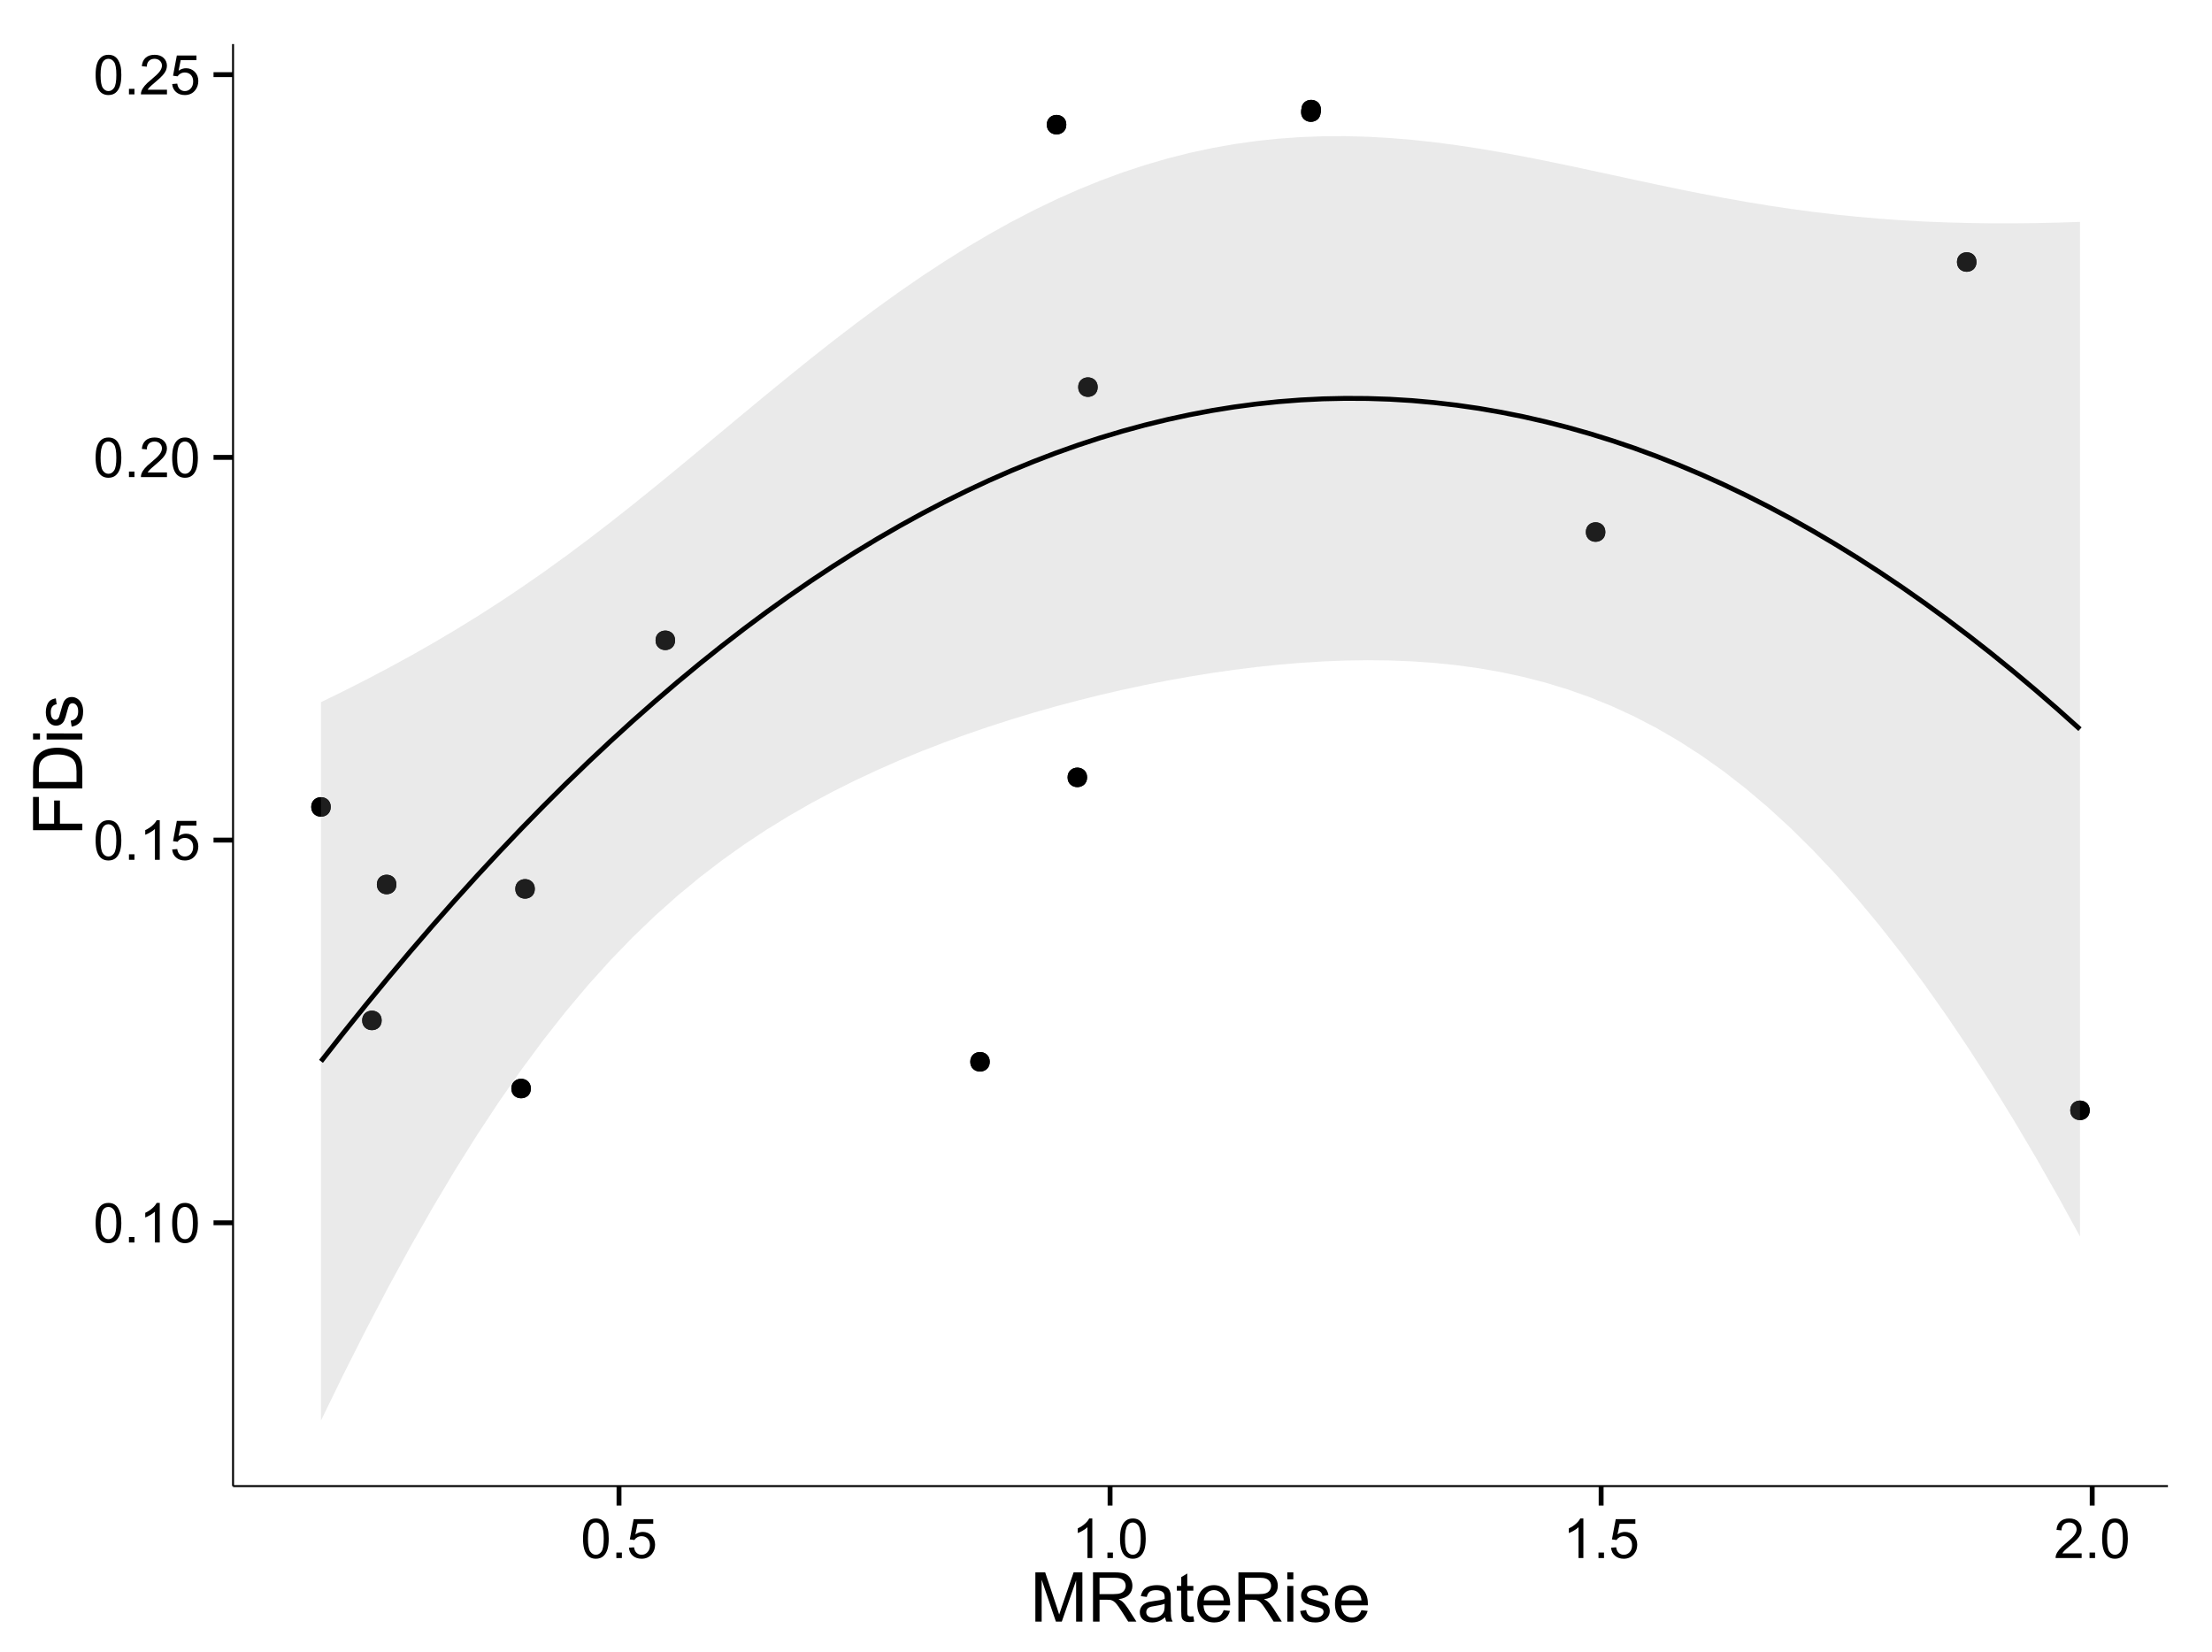 <?xml version="1.0" encoding="UTF-8"?>
<svg xmlns="http://www.w3.org/2000/svg" xmlns:xlink="http://www.w3.org/1999/xlink" width="482pt" height="360pt" viewBox="0 0 482 360" version="1.1">
<defs>
<g>
<symbol overflow="visible" id="glyph0-0">
<path style="stroke:none;" d="M 0.5 -4.234 C 0.496 -5.246 0.602 -6.062 0.812 -6.688 C 1.02 -7.305 1.328 -7.785 1.742 -8.121 C 2.148 -8.457 2.668 -8.625 3.297 -8.625 C 3.758 -8.625 4.164 -8.531 4.512 -8.348 C 4.855 -8.16 5.141 -7.891 5.371 -7.543 C 5.594 -7.191 5.773 -6.766 5.906 -6.266 C 6.035 -5.762 6.098 -5.086 6.102 -4.234 C 6.098 -3.227 5.996 -2.414 5.789 -1.797 C 5.578 -1.176 5.266 -0.695 4.859 -0.359 C 4.445 -0.02 3.926 0.145 3.297 0.148 C 2.465 0.145 1.816 -0.148 1.348 -0.742 C 0.781 -1.457 0.496 -2.621 0.5 -4.234 Z M 1.582 -4.234 C 1.582 -2.824 1.746 -1.887 2.074 -1.418 C 2.402 -0.949 2.809 -0.715 3.297 -0.719 C 3.777 -0.715 4.184 -0.949 4.52 -1.422 C 4.848 -1.887 5.016 -2.824 5.016 -4.234 C 5.016 -5.648 4.848 -6.59 4.52 -7.055 C 4.184 -7.516 3.773 -7.746 3.289 -7.75 C 2.801 -7.746 2.414 -7.543 2.125 -7.137 C 1.762 -6.613 1.582 -5.645 1.582 -4.234 Z M 1.582 -4.234 "/>
</symbol>
<symbol overflow="visible" id="glyph0-1">
<path style="stroke:none;" d="M 1.09 0 L 1.09 -1.203 L 2.289 -1.203 L 2.289 0 Z M 1.09 0 "/>
</symbol>
<symbol overflow="visible" id="glyph0-2">
<path style="stroke:none;" d="M 4.469 0 L 3.414 0 L 3.414 -6.719 C 3.16 -6.477 2.828 -6.234 2.414 -5.996 C 2 -5.75 1.629 -5.57 1.305 -5.449 L 1.305 -6.469 C 1.895 -6.742 2.41 -7.078 2.852 -7.477 C 3.293 -7.871 3.605 -8.254 3.789 -8.625 L 4.469 -8.625 Z M 4.469 0 "/>
</symbol>
<symbol overflow="visible" id="glyph0-3">
<path style="stroke:none;" d="M 0.5 -2.25 L 1.605 -2.344 C 1.684 -1.805 1.871 -1.398 2.176 -1.125 C 2.473 -0.852 2.836 -0.715 3.258 -0.719 C 3.766 -0.715 4.195 -0.906 4.547 -1.293 C 4.898 -1.672 5.074 -2.18 5.074 -2.82 C 5.074 -3.414 4.902 -3.891 4.566 -4.242 C 4.227 -4.59 3.785 -4.762 3.242 -4.766 C 2.898 -4.762 2.594 -4.684 2.32 -4.531 C 2.047 -4.375 1.832 -4.176 1.676 -3.93 L 0.688 -4.062 L 1.516 -8.473 L 5.789 -8.473 L 5.789 -7.465 L 2.359 -7.465 L 1.898 -5.156 C 2.414 -5.516 2.953 -5.695 3.523 -5.695 C 4.27 -5.695 4.902 -5.434 5.422 -4.914 C 5.934 -4.395 6.191 -3.727 6.195 -2.914 C 6.191 -2.133 5.965 -1.461 5.516 -0.898 C 4.961 -0.199 4.211 0.145 3.258 0.148 C 2.477 0.145 1.836 -0.07 1.344 -0.508 C 0.844 -0.941 0.562 -1.523 0.5 -2.25 Z M 0.5 -2.25 "/>
</symbol>
<symbol overflow="visible" id="glyph0-4">
<path style="stroke:none;" d="M 6.039 -1.016 L 6.039 0 L 0.363 0 C 0.355 -0.254 0.395 -0.496 0.484 -0.734 C 0.629 -1.117 0.859 -1.5 1.18 -1.875 C 1.492 -2.25 1.953 -2.684 2.562 -3.176 C 3.492 -3.941 4.125 -4.547 4.453 -4.992 C 4.781 -5.438 4.945 -5.859 4.945 -6.266 C 4.945 -6.68 4.793 -7.031 4.496 -7.32 C 4.191 -7.602 3.805 -7.746 3.328 -7.75 C 2.82 -7.746 2.414 -7.594 2.109 -7.293 C 1.805 -6.984 1.648 -6.562 1.648 -6.031 L 0.562 -6.141 C 0.633 -6.945 0.91 -7.559 1.398 -7.988 C 1.879 -8.41 2.531 -8.625 3.352 -8.625 C 4.172 -8.625 4.824 -8.395 5.309 -7.938 C 5.789 -7.48 6.027 -6.914 6.031 -6.242 C 6.027 -5.895 5.957 -5.559 5.82 -5.227 C 5.676 -4.891 5.441 -4.539 5.117 -4.176 C 4.789 -3.805 4.25 -3.301 3.492 -2.664 C 2.859 -2.129 2.453 -1.77 2.273 -1.582 C 2.094 -1.395 1.945 -1.203 1.828 -1.016 Z M 6.039 -1.016 "/>
</symbol>
<symbol overflow="visible" id="glyph1-0">
<path style="stroke:none;" d="M 1.113 0 L 1.113 -10.738 L 3.25 -10.738 L 5.793 -3.133 C 6.023 -2.426 6.195 -1.898 6.305 -1.547 C 6.426 -1.938 6.617 -2.508 6.879 -3.266 L 9.449 -10.738 L 11.359 -10.738 L 11.359 0 L 9.992 0 L 9.992 -8.988 L 6.871 0 L 5.59 0 L 2.484 -9.141 L 2.484 0 Z M 1.113 0 "/>
</symbol>
<symbol overflow="visible" id="glyph1-1">
<path style="stroke:none;" d="M 1.18 0 L 1.18 -10.738 L 5.941 -10.738 C 6.895 -10.734 7.621 -10.637 8.121 -10.449 C 8.621 -10.254 9.02 -9.914 9.316 -9.426 C 9.613 -8.938 9.762 -8.398 9.762 -7.809 C 9.762 -7.043 9.516 -6.398 9.023 -5.879 C 8.531 -5.355 7.77 -5.027 6.738 -4.887 C 7.113 -4.703 7.398 -4.523 7.594 -4.352 C 8.008 -3.969 8.398 -3.492 8.773 -2.922 L 10.641 0 L 8.855 0 L 7.434 -2.234 C 7.016 -2.875 6.676 -3.367 6.41 -3.711 C 6.141 -4.051 5.898 -4.293 5.688 -4.43 C 5.473 -4.566 5.258 -4.66 5.039 -4.719 C 4.875 -4.75 4.609 -4.77 4.25 -4.77 L 2.602 -4.77 L 2.602 0 Z M 2.602 -6 L 5.656 -6 C 6.301 -6 6.809 -6.066 7.176 -6.199 C 7.539 -6.332 7.816 -6.547 8.012 -6.844 C 8.199 -7.141 8.297 -7.461 8.297 -7.809 C 8.297 -8.312 8.109 -8.73 7.742 -9.059 C 7.371 -9.387 6.793 -9.551 6 -9.551 L 2.602 -9.551 Z M 2.602 -6 "/>
</symbol>
<symbol overflow="visible" id="glyph1-2">
<path style="stroke:none;" d="M 6.062 -0.961 C 5.574 -0.543 5.105 -0.246 4.652 -0.078 C 4.199 0.094 3.715 0.176 3.199 0.176 C 2.344 0.176 1.688 -0.031 1.23 -0.449 C 0.77 -0.867 0.539 -1.402 0.543 -2.051 C 0.539 -2.43 0.625 -2.777 0.801 -3.094 C 0.973 -3.406 1.199 -3.656 1.484 -3.852 C 1.762 -4.039 2.078 -4.184 2.43 -4.285 C 2.688 -4.348 3.078 -4.414 3.602 -4.484 C 4.664 -4.605 5.449 -4.758 5.953 -4.938 C 5.957 -5.113 5.957 -5.227 5.961 -5.281 C 5.957 -5.812 5.836 -6.191 5.59 -6.414 C 5.25 -6.711 4.746 -6.859 4.086 -6.863 C 3.461 -6.859 3.004 -6.75 2.711 -6.535 C 2.414 -6.316 2.195 -5.934 2.059 -5.383 L 0.77 -5.559 C 0.883 -6.109 1.078 -6.555 1.348 -6.895 C 1.613 -7.234 2 -7.496 2.512 -7.68 C 3.016 -7.859 3.605 -7.949 4.277 -7.953 C 4.941 -7.949 5.48 -7.871 5.895 -7.719 C 6.309 -7.559 6.613 -7.363 6.812 -7.129 C 7.004 -6.891 7.141 -6.594 7.223 -6.234 C 7.266 -6.008 7.289 -5.602 7.289 -5.016 L 7.289 -3.258 C 7.289 -2.031 7.316 -1.254 7.371 -0.934 C 7.426 -0.605 7.535 -0.297 7.703 0 L 6.328 0 C 6.191 -0.273 6.102 -0.594 6.062 -0.961 Z M 5.953 -3.902 C 5.477 -3.707 4.758 -3.539 3.801 -3.406 C 3.258 -3.324 2.875 -3.238 2.648 -3.141 C 2.422 -3.043 2.246 -2.898 2.129 -2.711 C 2.004 -2.52 1.945 -2.312 1.949 -2.086 C 1.945 -1.734 2.078 -1.441 2.348 -1.207 C 2.609 -0.973 3 -0.855 3.516 -0.855 C 4.023 -0.855 4.473 -0.965 4.871 -1.188 C 5.262 -1.41 5.555 -1.715 5.742 -2.102 C 5.883 -2.395 5.953 -2.836 5.953 -3.422 Z M 5.953 -3.902 "/>
</symbol>
<symbol overflow="visible" id="glyph1-3">
<path style="stroke:none;" d="M 3.867 -1.18 L 4.059 -0.016 C 3.684 0.062 3.352 0.098 3.062 0.102 C 2.582 0.098 2.211 0.027 1.949 -0.125 C 1.684 -0.273 1.496 -0.473 1.391 -0.719 C 1.281 -0.965 1.23 -1.484 1.23 -2.277 L 1.23 -6.754 L 0.266 -6.754 L 0.266 -7.777 L 1.23 -7.777 L 1.23 -9.703 L 2.543 -10.496 L 2.543 -7.777 L 3.867 -7.777 L 3.867 -6.754 L 2.543 -6.754 L 2.543 -2.203 C 2.543 -1.828 2.562 -1.586 2.609 -1.48 C 2.652 -1.371 2.73 -1.285 2.836 -1.223 C 2.941 -1.156 3.09 -1.125 3.289 -1.129 C 3.43 -1.125 3.625 -1.141 3.867 -1.18 Z M 3.867 -1.18 "/>
</symbol>
<symbol overflow="visible" id="glyph1-4">
<path style="stroke:none;" d="M 6.312 -2.504 L 7.676 -2.336 C 7.457 -1.535 7.059 -0.918 6.48 -0.48 C 5.898 -0.043 5.156 0.176 4.254 0.176 C 3.113 0.176 2.211 -0.172 1.547 -0.875 C 0.883 -1.57 0.551 -2.555 0.551 -3.824 C 0.551 -5.129 0.887 -6.145 1.559 -6.867 C 2.23 -7.59 3.105 -7.949 4.184 -7.953 C 5.223 -7.949 6.07 -7.598 6.73 -6.891 C 7.387 -6.18 7.715 -5.184 7.719 -3.902 C 7.715 -3.824 7.715 -3.707 7.711 -3.551 L 1.91 -3.551 C 1.957 -2.695 2.199 -2.039 2.637 -1.586 C 3.07 -1.129 3.609 -0.902 4.262 -0.906 C 4.742 -0.902 5.156 -1.031 5.5 -1.289 C 5.84 -1.543 6.109 -1.945 6.312 -2.504 Z M 1.984 -4.637 L 6.328 -4.637 C 6.27 -5.285 6.102 -5.777 5.828 -6.109 C 5.406 -6.613 4.863 -6.867 4.195 -6.871 C 3.59 -6.867 3.078 -6.664 2.668 -6.262 C 2.254 -5.855 2.027 -5.312 1.984 -4.637 Z M 1.984 -4.637 "/>
</symbol>
<symbol overflow="visible" id="glyph1-5">
<path style="stroke:none;" d="M 0.996 -9.223 L 0.996 -10.738 L 2.312 -10.738 L 2.312 -9.223 Z M 0.996 0 L 0.996 -7.777 L 2.312 -7.777 L 2.312 0 Z M 0.996 0 "/>
</symbol>
<symbol overflow="visible" id="glyph1-6">
<path style="stroke:none;" d="M 0.461 -2.32 L 1.766 -2.527 C 1.836 -2 2.039 -1.602 2.375 -1.324 C 2.707 -1.043 3.176 -0.902 3.781 -0.906 C 4.383 -0.902 4.832 -1.027 5.125 -1.277 C 5.418 -1.523 5.566 -1.812 5.566 -2.145 C 5.566 -2.441 5.438 -2.676 5.18 -2.848 C 4.996 -2.965 4.547 -3.113 3.832 -3.297 C 2.863 -3.539 2.191 -3.75 1.816 -3.93 C 1.441 -4.105 1.156 -4.352 0.969 -4.668 C 0.773 -4.98 0.68 -5.328 0.68 -5.711 C 0.68 -6.059 0.758 -6.379 0.918 -6.676 C 1.074 -6.965 1.289 -7.211 1.566 -7.414 C 1.77 -7.562 2.051 -7.691 2.406 -7.797 C 2.758 -7.898 3.137 -7.949 3.547 -7.953 C 4.152 -7.949 4.688 -7.863 5.152 -7.688 C 5.609 -7.512 5.949 -7.273 6.172 -6.977 C 6.391 -6.676 6.543 -6.273 6.629 -5.773 L 5.34 -5.594 C 5.277 -5.992 5.109 -6.305 4.828 -6.531 C 4.547 -6.754 4.148 -6.867 3.641 -6.871 C 3.031 -6.867 2.602 -6.766 2.344 -6.57 C 2.086 -6.367 1.957 -6.133 1.957 -5.867 C 1.957 -5.691 2.008 -5.539 2.117 -5.406 C 2.219 -5.262 2.387 -5.145 2.621 -5.055 C 2.75 -5.004 3.141 -4.891 3.785 -4.719 C 4.719 -4.465 5.367 -4.262 5.738 -4.105 C 6.105 -3.945 6.395 -3.715 6.605 -3.414 C 6.812 -3.109 6.918 -2.734 6.922 -2.285 C 6.918 -1.844 6.789 -1.43 6.535 -1.043 C 6.277 -0.652 5.91 -0.352 5.426 -0.141 C 4.941 0.07 4.395 0.176 3.785 0.176 C 2.773 0.176 2 -0.031 1.473 -0.453 C 0.941 -0.871 0.605 -1.496 0.461 -2.32 Z M 0.461 -2.32 "/>
</symbol>
<symbol overflow="visible" id="glyph2-0">
<path style="stroke:none;" d="M 0 -1.23 L -10.738 -1.23 L -10.738 -8.473 L -9.469 -8.473 L -9.469 -2.652 L -6.145 -2.652 L -6.145 -7.691 L -4.879 -7.691 L -4.879 -2.652 L 0 -2.652 Z M 0 -1.23 "/>
</symbol>
<symbol overflow="visible" id="glyph2-1">
<path style="stroke:none;" d="M 0 -1.156 L -10.738 -1.156 L -10.738 -4.855 C -10.734 -5.688 -10.684 -6.324 -10.582 -6.77 C -10.441 -7.379 -10.184 -7.906 -9.812 -8.344 C -9.332 -8.906 -8.723 -9.328 -7.98 -9.613 C -7.234 -9.891 -6.383 -10.031 -5.426 -10.035 C -4.609 -10.031 -3.887 -9.934 -3.258 -9.746 C -2.625 -9.551 -2.102 -9.309 -1.695 -9.016 C -1.281 -8.715 -0.957 -8.391 -0.723 -8.039 C -0.48 -7.684 -0.301 -7.254 -0.184 -6.758 C -0.059 -6.254 0 -5.68 0 -5.031 Z M -1.266 -2.578 L -1.266 -4.871 C -1.266 -5.574 -1.332 -6.129 -1.465 -6.535 C -1.598 -6.934 -1.781 -7.258 -2.02 -7.5 C -2.355 -7.836 -2.809 -8.098 -3.379 -8.285 C -3.945 -8.473 -4.637 -8.566 -5.449 -8.57 C -6.57 -8.566 -7.43 -8.383 -8.035 -8.016 C -8.637 -7.648 -9.043 -7.199 -9.25 -6.672 C -9.395 -6.289 -9.469 -5.676 -9.469 -4.836 L -9.469 -2.578 Z M -1.266 -2.578 "/>
</symbol>
<symbol overflow="visible" id="glyph2-2">
<path style="stroke:none;" d="M -9.223 -0.996 L -10.738 -0.996 L -10.738 -2.316 L -9.223 -2.316 Z M 0 -0.996 L -7.777 -0.996 L -7.777 -2.316 L 0 -2.312 Z M 0 -0.996 "/>
</symbol>
<symbol overflow="visible" id="glyph2-3">
<path style="stroke:none;" d="M -2.32 -0.461 L -2.527 -1.766 C -2 -1.836 -1.602 -2.039 -1.324 -2.375 C -1.043 -2.707 -0.902 -3.176 -0.906 -3.781 C -0.902 -4.383 -1.027 -4.832 -1.277 -5.125 C -1.523 -5.418 -1.812 -5.566 -2.145 -5.566 C -2.441 -5.566 -2.676 -5.438 -2.848 -5.18 C -2.965 -4.996 -3.113 -4.547 -3.297 -3.832 C -3.539 -2.863 -3.75 -2.191 -3.93 -1.82 C -4.105 -1.445 -4.352 -1.16 -4.668 -0.969 C -4.98 -0.773 -5.328 -0.68 -5.711 -0.68 C -6.059 -0.68 -6.379 -0.758 -6.676 -0.918 C -6.965 -1.074 -7.211 -1.289 -7.414 -1.566 C -7.562 -1.77 -7.691 -2.051 -7.797 -2.406 C -7.898 -2.758 -7.949 -3.137 -7.953 -3.547 C -7.949 -4.152 -7.863 -4.688 -7.688 -5.152 C -7.512 -5.609 -7.273 -5.949 -6.977 -6.172 C -6.676 -6.391 -6.273 -6.543 -5.773 -6.629 L -5.594 -5.34 C -5.992 -5.277 -6.305 -5.109 -6.531 -4.828 C -6.754 -4.547 -6.867 -4.148 -6.871 -3.641 C -6.867 -3.031 -6.766 -2.602 -6.57 -2.344 C -6.367 -2.086 -6.133 -1.957 -5.867 -1.957 C -5.691 -1.957 -5.539 -2.008 -5.406 -2.117 C -5.262 -2.219 -5.145 -2.387 -5.055 -2.621 C -5.004 -2.75 -4.891 -3.141 -4.719 -3.785 C -4.465 -4.719 -4.262 -5.367 -4.105 -5.738 C -3.945 -6.105 -3.715 -6.395 -3.41 -6.605 C -3.105 -6.812 -2.73 -6.918 -2.285 -6.922 C -1.844 -6.918 -1.43 -6.789 -1.043 -6.535 C -0.652 -6.277 -0.352 -5.91 -0.141 -5.426 C 0.07 -4.941 0.176 -4.395 0.176 -3.785 C 0.176 -2.773 -0.031 -2 -0.453 -1.473 C -0.871 -0.941 -1.496 -0.605 -2.32 -0.461 Z M -2.32 -0.461 "/>
</symbol>
</g>
<clipPath id="clip1">
  <path d="M 50.781 9.602 L 473.402 9.602 L 473.402 324.812 L 50.781 324.812 Z M 50.781 9.602 "/>
</clipPath>
</defs>
<g id="surface1706">
<rect x="0" y="0" width="482" height="360" style="fill:rgb(100%,100%,100%);fill-opacity:1;stroke:none;"/>
<rect x="0" y="0" width="482" height="360" style="fill:rgb(100%,100%,100%);fill-opacity:1;stroke:none;"/>
<path style="fill:none;stroke-width:1.063;stroke-linecap:round;stroke-linejoin:round;stroke:rgb(100%,100%,100%);stroke-opacity:1;stroke-miterlimit:10;" d="M 0 360 L 482 360 L 482 0 L 0 0 Z M 0 360 "/>
<g clip-path="url(#clip1)" clip-rule="nonzero">
<path style=" stroke:none;fill-rule:nonzero;fill:rgb(100%,100%,100%);fill-opacity:1;" d="M 50.781 323.809 L 472.402 323.809 L 472.402 9.598 L 50.781 9.598 Z M 50.781 323.809 "/>
<path style=" stroke:none;fill-rule:nonzero;fill:rgb(0%,0%,0%);fill-opacity:1;" d="M 455.363 241.934 C 455.363 244.77 451.109 244.77 451.109 241.934 C 451.109 239.098 455.363 239.098 455.363 241.934 "/>
<path style=" stroke:none;fill-rule:nonzero;fill:rgb(0%,0%,0%);fill-opacity:1;" d="M 349.809 115.93 C 349.809 118.762 345.559 118.762 345.559 115.93 C 345.559 113.094 349.809 113.094 349.809 115.93 "/>
<path style=" stroke:none;fill-rule:nonzero;fill:rgb(0%,0%,0%);fill-opacity:1;" d="M 236.883 169.383 C 236.883 172.219 232.629 172.219 232.629 169.383 C 232.629 166.551 236.883 166.551 236.883 169.383 "/>
<path style=" stroke:none;fill-rule:nonzero;fill:rgb(0%,0%,0%);fill-opacity:1;" d="M 287.766 24.418 C 287.766 27.254 283.512 27.254 283.512 24.418 C 283.512 21.582 287.766 21.582 287.766 24.418 "/>
<path style=" stroke:none;fill-rule:nonzero;fill:rgb(0%,0%,0%);fill-opacity:1;" d="M 287.828 23.883 C 287.828 26.719 283.578 26.719 283.578 23.883 C 283.578 21.047 287.828 21.047 287.828 23.883 "/>
<path style=" stroke:none;fill-rule:nonzero;fill:rgb(0%,0%,0%);fill-opacity:1;" d="M 147.102 139.52 C 147.102 142.355 142.848 142.355 142.848 139.52 C 142.848 136.688 147.102 136.688 147.102 139.52 "/>
<path style=" stroke:none;fill-rule:nonzero;fill:rgb(0%,0%,0%);fill-opacity:1;" d="M 115.676 237.184 C 115.676 240.016 111.422 240.016 111.422 237.184 C 111.422 234.348 115.676 234.348 115.676 237.184 "/>
<path style=" stroke:none;fill-rule:nonzero;fill:rgb(0%,0%,0%);fill-opacity:1;" d="M 72.07 175.824 C 72.07 178.66 67.816 178.66 67.816 175.824 C 67.816 172.988 72.07 172.988 72.07 175.824 "/>
<path style=" stroke:none;fill-rule:nonzero;fill:rgb(0%,0%,0%);fill-opacity:1;" d="M 86.375 192.723 C 86.375 195.559 82.121 195.559 82.121 192.723 C 82.121 189.887 86.375 189.887 86.375 192.723 "/>
<path style=" stroke:none;fill-rule:nonzero;fill:rgb(0%,0%,0%);fill-opacity:1;" d="M 83.168 222.34 C 83.168 225.172 78.918 225.172 78.918 222.34 C 78.918 219.504 83.168 219.504 83.168 222.34 "/>
<path style=" stroke:none;fill-rule:nonzero;fill:rgb(0%,0%,0%);fill-opacity:1;" d="M 232.352 27.164 C 232.352 30 228.098 30 228.098 27.164 C 228.098 24.332 232.352 24.332 232.352 27.164 "/>
<path style=" stroke:none;fill-rule:nonzero;fill:rgb(0%,0%,0%);fill-opacity:1;" d="M 239.191 84.352 C 239.191 87.184 234.938 87.184 234.938 84.352 C 234.938 81.516 239.191 81.516 239.191 84.352 "/>
<path style=" stroke:none;fill-rule:nonzero;fill:rgb(0%,0%,0%);fill-opacity:1;" d="M 430.68 57.094 C 430.68 59.93 426.426 59.93 426.426 57.094 C 426.426 54.258 430.68 54.258 430.68 57.094 "/>
<path style=" stroke:none;fill-rule:nonzero;fill:rgb(0%,0%,0%);fill-opacity:1;" d="M 116.539 193.68 C 116.539 196.516 112.285 196.516 112.285 193.68 C 112.285 190.844 116.539 190.844 116.539 193.68 "/>
<path style=" stroke:none;fill-rule:nonzero;fill:rgb(0%,0%,0%);fill-opacity:1;" d="M 215.672 231.355 C 215.672 234.191 211.422 234.191 211.422 231.355 C 211.422 228.523 215.672 228.523 215.672 231.355 "/>
<path style=" stroke:none;fill-rule:nonzero;fill:rgb(0%,0%,0%);fill-opacity:1;" d="M 455.363 241.934 C 455.363 244.77 451.109 244.77 451.109 241.934 C 451.109 239.098 455.363 239.098 455.363 241.934 "/>
<path style=" stroke:none;fill-rule:nonzero;fill:rgb(0%,0%,0%);fill-opacity:1;" d="M 349.809 115.93 C 349.809 118.762 345.559 118.762 345.559 115.93 C 345.559 113.094 349.809 113.094 349.809 115.93 "/>
<path style=" stroke:none;fill-rule:nonzero;fill:rgb(0%,0%,0%);fill-opacity:1;" d="M 236.883 169.383 C 236.883 172.219 232.629 172.219 232.629 169.383 C 232.629 166.551 236.883 166.551 236.883 169.383 "/>
<path style=" stroke:none;fill-rule:nonzero;fill:rgb(0%,0%,0%);fill-opacity:1;" d="M 287.766 24.418 C 287.766 27.254 283.512 27.254 283.512 24.418 C 283.512 21.582 287.766 21.582 287.766 24.418 "/>
<path style=" stroke:none;fill-rule:nonzero;fill:rgb(0%,0%,0%);fill-opacity:1;" d="M 287.828 23.883 C 287.828 26.719 283.578 26.719 283.578 23.883 C 283.578 21.047 287.828 21.047 287.828 23.883 "/>
<path style=" stroke:none;fill-rule:nonzero;fill:rgb(0%,0%,0%);fill-opacity:1;" d="M 147.102 139.52 C 147.102 142.355 142.848 142.355 142.848 139.52 C 142.848 136.688 147.102 136.688 147.102 139.52 "/>
<path style=" stroke:none;fill-rule:nonzero;fill:rgb(0%,0%,0%);fill-opacity:1;" d="M 115.676 237.184 C 115.676 240.016 111.422 240.016 111.422 237.184 C 111.422 234.348 115.676 234.348 115.676 237.184 "/>
<path style=" stroke:none;fill-rule:nonzero;fill:rgb(0%,0%,0%);fill-opacity:1;" d="M 72.07 175.824 C 72.07 178.66 67.816 178.66 67.816 175.824 C 67.816 172.988 72.07 172.988 72.07 175.824 "/>
<path style=" stroke:none;fill-rule:nonzero;fill:rgb(0%,0%,0%);fill-opacity:1;" d="M 86.375 192.723 C 86.375 195.559 82.121 195.559 82.121 192.723 C 82.121 189.887 86.375 189.887 86.375 192.723 "/>
<path style=" stroke:none;fill-rule:nonzero;fill:rgb(0%,0%,0%);fill-opacity:1;" d="M 83.168 222.34 C 83.168 225.172 78.918 225.172 78.918 222.34 C 78.918 219.504 83.168 219.504 83.168 222.34 "/>
<path style=" stroke:none;fill-rule:nonzero;fill:rgb(0%,0%,0%);fill-opacity:1;" d="M 232.352 27.164 C 232.352 30 228.098 30 228.098 27.164 C 228.098 24.332 232.352 24.332 232.352 27.164 "/>
<path style=" stroke:none;fill-rule:nonzero;fill:rgb(0%,0%,0%);fill-opacity:1;" d="M 239.191 84.352 C 239.191 87.184 234.938 87.184 234.938 84.352 C 234.938 81.516 239.191 81.516 239.191 84.352 "/>
<path style=" stroke:none;fill-rule:nonzero;fill:rgb(0%,0%,0%);fill-opacity:1;" d="M 430.68 57.094 C 430.68 59.93 426.426 59.93 426.426 57.094 C 426.426 54.258 430.68 54.258 430.68 57.094 "/>
<path style=" stroke:none;fill-rule:nonzero;fill:rgb(0%,0%,0%);fill-opacity:1;" d="M 116.539 193.68 C 116.539 196.516 112.285 196.516 112.285 193.68 C 112.285 190.844 116.539 190.844 116.539 193.68 "/>
<path style=" stroke:none;fill-rule:nonzero;fill:rgb(0%,0%,0%);fill-opacity:1;" d="M 215.672 231.355 C 215.672 234.191 211.422 234.191 211.422 231.355 C 211.422 228.523 215.672 228.523 215.672 231.355 "/>
<path style=" stroke:none;fill-rule:nonzero;fill:rgb(60%,60%,60%);fill-opacity:0.2;" d="M 69.945 152.996 L 74.797 150.621 L 79.648 148.164 L 84.5 145.617 L 89.352 142.973 L 94.203 140.219 L 99.055 137.355 L 103.906 134.371 L 108.758 131.262 L 113.609 128.023 L 118.461 124.652 L 123.312 121.156 L 128.164 117.539 L 133.016 113.809 L 137.867 109.98 L 142.723 106.066 L 147.574 102.094 L 152.426 98.074 L 157.277 94.035 L 162.129 90 L 166.98 85.984 L 171.832 82.02 L 176.684 78.113 L 181.535 74.293 L 186.387 70.574 L 191.238 66.969 L 196.09 63.488 L 200.941 60.148 L 205.793 56.961 L 210.645 53.926 L 215.496 51.059 L 220.348 48.359 L 225.203 45.84 L 230.055 43.496 L 234.906 41.34 L 239.758 39.363 L 244.609 37.574 L 249.461 35.973 L 254.312 34.559 L 259.164 33.328 L 264.016 32.281 L 268.867 31.414 L 273.719 30.727 L 278.57 30.215 L 283.422 29.871 L 288.273 29.691 L 293.125 29.668 L 297.977 29.797 L 302.828 30.066 L 307.684 30.469 L 312.535 30.992 L 317.387 31.629 L 322.238 32.367 L 327.09 33.191 L 331.941 34.09 L 336.793 35.051 L 341.645 36.051 L 346.496 37.086 L 351.348 38.133 L 356.199 39.184 L 361.051 40.219 L 365.902 41.227 L 370.754 42.199 L 375.605 43.117 L 380.457 43.98 L 385.309 44.781 L 390.164 45.508 L 395.016 46.16 L 399.867 46.734 L 404.719 47.234 L 409.57 47.652 L 414.422 48 L 419.273 48.27 L 424.125 48.465 L 428.977 48.598 L 433.828 48.664 L 438.68 48.668 L 443.531 48.617 L 448.383 48.512 L 453.234 48.355 L 453.234 269.418 L 448.383 260.578 L 443.531 252.062 L 438.68 243.867 L 433.828 235.996 L 428.977 228.457 L 424.125 221.254 L 419.273 214.387 L 414.422 207.863 L 409.57 201.68 L 404.719 195.844 L 399.867 190.355 L 395.016 185.215 L 390.164 180.418 L 385.309 175.969 L 380.457 171.859 L 375.605 168.082 L 370.754 164.637 L 365.902 161.508 L 361.051 158.688 L 356.199 156.16 L 351.348 153.918 L 346.496 151.945 L 341.645 150.23 L 336.793 148.75 L 331.941 147.496 L 327.09 146.453 L 322.238 145.605 L 317.387 144.938 L 312.535 144.441 L 307.684 144.105 L 302.828 143.914 L 297.977 143.859 L 293.125 143.93 L 288.273 144.121 L 283.422 144.426 L 278.57 144.836 L 273.719 145.348 L 268.867 145.953 L 264.016 146.648 L 259.164 147.434 L 254.312 148.305 L 249.461 149.262 L 244.609 150.301 L 239.758 151.422 L 234.906 152.629 L 230.055 153.918 L 225.203 155.297 L 220.348 156.766 L 215.496 158.328 L 210.645 159.988 L 205.793 161.754 L 200.941 163.629 L 196.09 165.629 L 191.238 167.758 L 186.387 170.027 L 181.535 172.453 L 176.684 175.047 L 171.832 177.832 L 166.98 180.816 L 162.129 184.027 L 157.277 187.488 L 152.426 191.211 L 147.574 195.227 L 142.723 199.555 L 137.867 204.215 L 133.016 209.23 L 128.164 214.613 L 123.312 220.375 L 118.461 226.531 L 113.609 233.082 L 108.758 240.035 L 103.906 247.383 L 99.055 255.129 L 94.203 263.266 L 89.352 271.781 L 84.5 280.676 L 79.648 289.938 L 74.797 299.559 L 69.945 309.527 Z M 69.945 152.996 "/>
<path style="fill:none;stroke-width:1.063;stroke-linecap:butt;stroke-linejoin:round;stroke:rgb(0%,0%,0%);stroke-opacity:1;stroke-miterlimit:1;" d="M 69.945 231.262 L 74.797 225.09 L 79.648 219.051 L 84.5 213.145 L 89.352 207.375 L 94.203 201.742 L 99.055 196.242 L 103.906 190.879 L 108.758 185.648 L 113.609 180.551 L 118.461 175.59 L 123.312 170.766 L 128.164 166.074 L 133.016 161.52 L 137.867 157.098 L 142.723 152.812 L 147.574 148.66 L 152.426 144.645 L 157.277 140.762 L 162.129 137.016 L 166.98 133.402 L 171.832 129.926 L 176.684 126.582 L 181.535 123.375 L 186.387 120.301 L 191.238 117.363 L 196.09 114.559 L 200.941 111.891 L 205.793 109.355 L 210.645 106.957 L 215.496 104.691 L 220.348 102.562 L 225.203 100.57 L 230.055 98.707 L 234.906 96.984 L 239.758 95.395 L 244.609 93.938 L 249.461 92.617 L 254.312 91.434 L 259.164 90.383 L 264.016 89.465 L 268.867 88.684 L 273.719 88.035 L 278.57 87.523 L 283.422 87.148 L 288.273 86.906 L 293.125 86.801 L 297.977 86.828 L 302.828 86.988 L 307.684 87.285 L 312.535 87.719 L 317.387 88.285 L 322.238 88.984 L 327.09 89.824 L 331.941 90.793 L 336.793 91.898 L 341.645 93.141 L 346.496 94.516 L 351.348 96.027 L 356.199 97.672 L 361.051 99.453 L 365.902 101.367 L 370.754 103.418 L 375.605 105.602 L 380.457 107.922 L 385.309 110.375 L 390.164 112.965 L 395.016 115.688 L 399.867 118.547 L 404.719 121.539 L 409.57 124.668 L 414.422 127.93 L 419.273 131.328 L 424.125 134.859 L 428.977 138.527 L 433.828 142.328 L 438.68 146.266 L 443.531 150.34 L 448.383 154.547 L 453.234 158.887 "/>
</g>
<path style="fill:none;stroke-width:0.425;stroke-linecap:butt;stroke-linejoin:round;stroke:rgb(0%,0%,0%);stroke-opacity:1;stroke-miterlimit:10;" d="M 50.781 323.809 L 50.781 9.602 "/>
<g style="fill:rgb(0%,0%,0%);fill-opacity:1;">
  <use xlink:href="#glyph0-0" x="20.336" y="270.73"/>
  <use xlink:href="#glyph0-1" x="27.01" y="270.73"/>
  <use xlink:href="#glyph0-2" x="30.344" y="270.73"/>
  <use xlink:href="#glyph0-0" x="37.018" y="270.73"/>
</g>
<g style="fill:rgb(0%,0%,0%);fill-opacity:1;">
  <use xlink:href="#glyph0-0" x="20.336" y="187.344"/>
  <use xlink:href="#glyph0-1" x="27.01" y="187.344"/>
  <use xlink:href="#glyph0-2" x="30.344" y="187.344"/>
  <use xlink:href="#glyph0-3" x="37.018" y="187.344"/>
</g>
<g style="fill:rgb(0%,0%,0%);fill-opacity:1;">
  <use xlink:href="#glyph0-0" x="20.336" y="103.953"/>
  <use xlink:href="#glyph0-1" x="27.01" y="103.953"/>
  <use xlink:href="#glyph0-4" x="30.344" y="103.953"/>
  <use xlink:href="#glyph0-0" x="37.018" y="103.953"/>
</g>
<g style="fill:rgb(0%,0%,0%);fill-opacity:1;">
  <use xlink:href="#glyph0-0" x="20.336" y="20.562"/>
  <use xlink:href="#glyph0-1" x="27.01" y="20.562"/>
  <use xlink:href="#glyph0-4" x="30.344" y="20.562"/>
  <use xlink:href="#glyph0-3" x="37.018" y="20.562"/>
</g>
<path style="fill:none;stroke-width:1.063;stroke-linecap:butt;stroke-linejoin:round;stroke:rgb(0%,0%,0%);stroke-opacity:1;stroke-miterlimit:10;" d="M 46.527 266.438 L 50.781 266.438 "/>
<path style="fill:none;stroke-width:1.063;stroke-linecap:butt;stroke-linejoin:round;stroke:rgb(0%,0%,0%);stroke-opacity:1;stroke-miterlimit:10;" d="M 46.527 183.047 L 50.781 183.047 "/>
<path style="fill:none;stroke-width:1.063;stroke-linecap:butt;stroke-linejoin:round;stroke:rgb(0%,0%,0%);stroke-opacity:1;stroke-miterlimit:10;" d="M 46.527 99.656 L 50.781 99.656 "/>
<path style="fill:none;stroke-width:1.063;stroke-linecap:butt;stroke-linejoin:round;stroke:rgb(0%,0%,0%);stroke-opacity:1;stroke-miterlimit:10;" d="M 46.527 16.266 L 50.781 16.266 "/>
<path style="fill:none;stroke-width:0.425;stroke-linecap:butt;stroke-linejoin:round;stroke:rgb(0%,0%,0%);stroke-opacity:1;stroke-miterlimit:10;" d="M 50.781 323.809 L 472.398 323.809 "/>
<path style="fill:none;stroke-width:1.063;stroke-linecap:butt;stroke-linejoin:round;stroke:rgb(0%,0%,0%);stroke-opacity:1;stroke-miterlimit:10;" d="M 134.883 328.062 L 134.883 323.809 "/>
<path style="fill:none;stroke-width:1.063;stroke-linecap:butt;stroke-linejoin:round;stroke:rgb(0%,0%,0%);stroke-opacity:1;stroke-miterlimit:10;" d="M 241.887 328.062 L 241.887 323.809 "/>
<path style="fill:none;stroke-width:1.063;stroke-linecap:butt;stroke-linejoin:round;stroke:rgb(0%,0%,0%);stroke-opacity:1;stroke-miterlimit:10;" d="M 348.891 328.062 L 348.891 323.809 "/>
<path style="fill:none;stroke-width:1.063;stroke-linecap:butt;stroke-linejoin:round;stroke:rgb(0%,0%,0%);stroke-opacity:1;stroke-miterlimit:10;" d="M 455.895 328.062 L 455.895 323.809 "/>
<g style="fill:rgb(0%,0%,0%);fill-opacity:1;">
  <use xlink:href="#glyph0-0" x="126.543" y="339.488"/>
  <use xlink:href="#glyph0-1" x="133.217" y="339.488"/>
  <use xlink:href="#glyph0-3" x="136.551" y="339.488"/>
</g>
<g style="fill:rgb(0%,0%,0%);fill-opacity:1;">
  <use xlink:href="#glyph0-2" x="233.547" y="339.488"/>
  <use xlink:href="#glyph0-1" x="240.221" y="339.488"/>
  <use xlink:href="#glyph0-0" x="243.555" y="339.488"/>
</g>
<g style="fill:rgb(0%,0%,0%);fill-opacity:1;">
  <use xlink:href="#glyph0-2" x="340.551" y="339.488"/>
  <use xlink:href="#glyph0-1" x="347.225" y="339.488"/>
  <use xlink:href="#glyph0-3" x="350.559" y="339.488"/>
</g>
<g style="fill:rgb(0%,0%,0%);fill-opacity:1;">
  <use xlink:href="#glyph0-4" x="447.555" y="339.488"/>
  <use xlink:href="#glyph0-1" x="454.229" y="339.488"/>
  <use xlink:href="#glyph0-0" x="457.562" y="339.488"/>
</g>
<g style="fill:rgb(0%,0%,0%);fill-opacity:1;">
  <use xlink:href="#glyph1-0" x="224.496" y="353.344"/>
  <use xlink:href="#glyph1-1" x="236.991" y="353.344"/>
  <use xlink:href="#glyph1-2" x="247.824" y="353.344"/>
  <use xlink:href="#glyph1-3" x="256.166" y="353.344"/>
  <use xlink:href="#glyph1-4" x="260.333" y="353.344"/>
  <use xlink:href="#glyph1-1" x="268.676" y="353.344"/>
  <use xlink:href="#glyph1-5" x="279.508" y="353.344"/>
  <use xlink:href="#glyph1-6" x="282.841" y="353.344"/>
  <use xlink:href="#glyph1-4" x="290.341" y="353.344"/>
</g>
<g style="fill:rgb(0%,0%,0%);fill-opacity:1;">
  <use xlink:href="#glyph2-0" x="17.938" y="182.121"/>
  <use xlink:href="#glyph2-1" x="17.938" y="172.958"/>
  <use xlink:href="#glyph2-2" x="17.938" y="162.126"/>
  <use xlink:href="#glyph2-3" x="17.938" y="158.793"/>
</g>
</g>
</svg>
